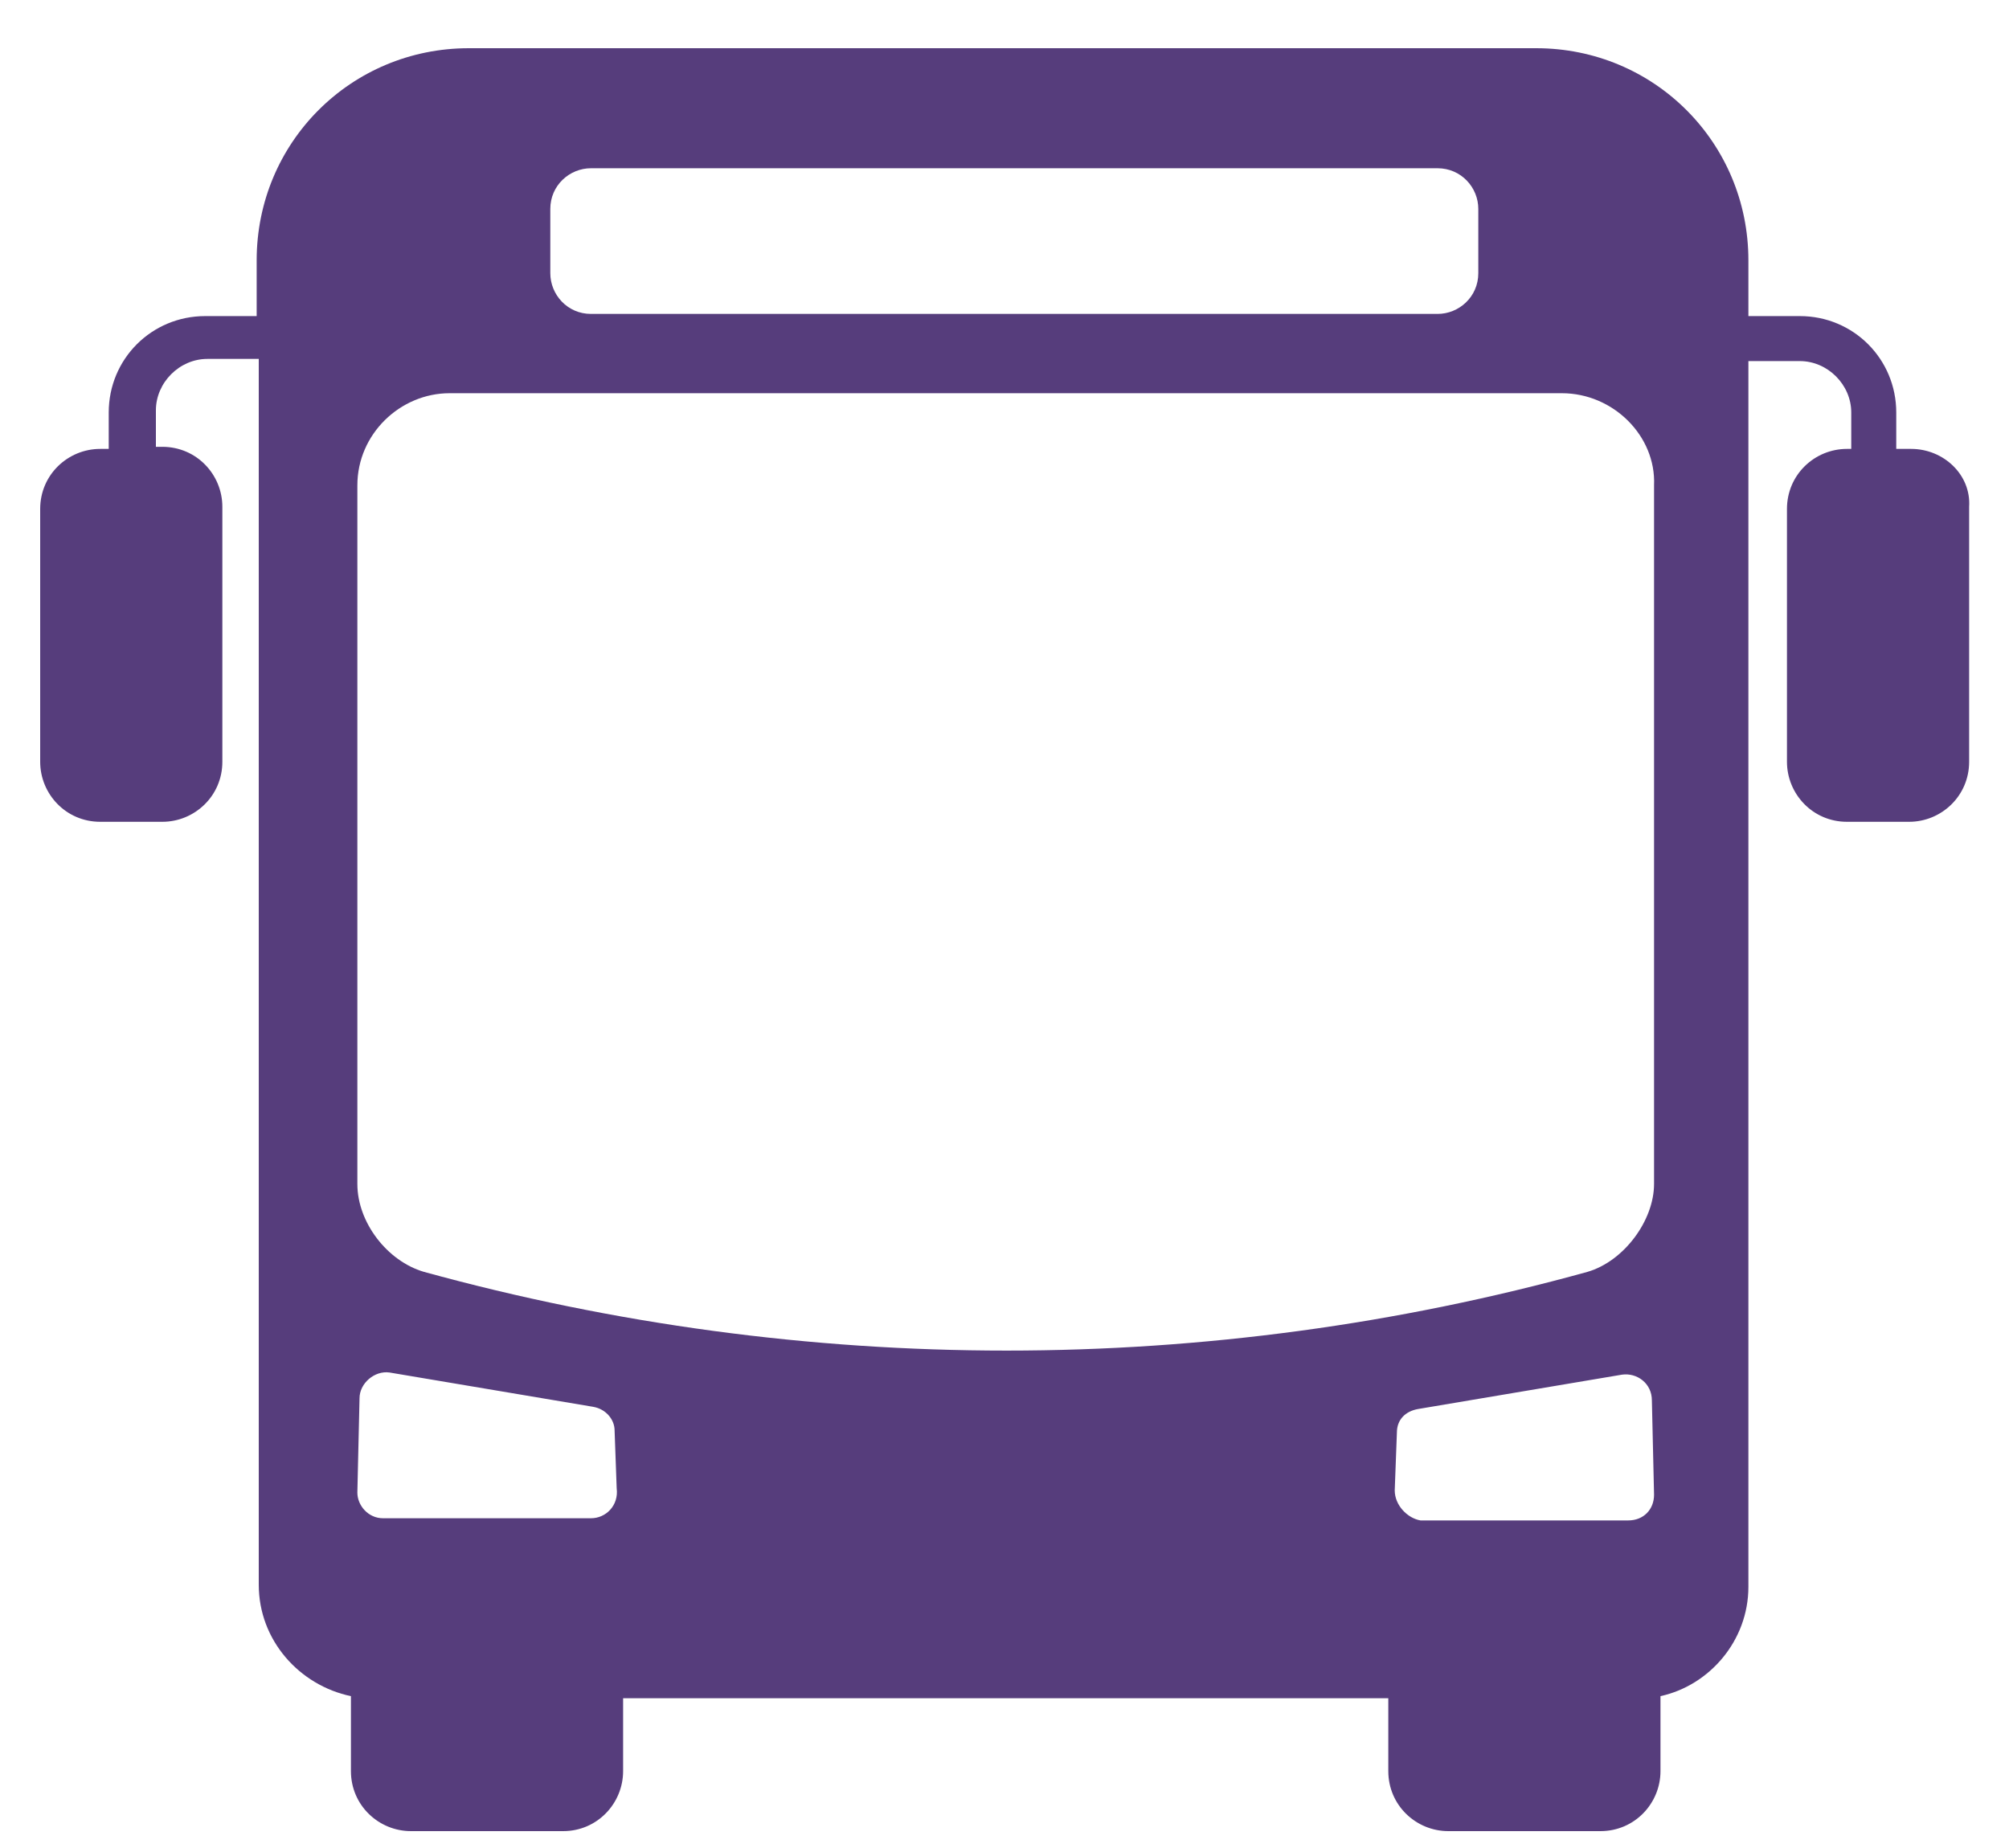 <?xml version="1.0" encoding="UTF-8"?>
<svg width="25px" height="23px" viewBox="0 0 25 23" version="1.1" xmlns="http://www.w3.org/2000/svg" xmlns:xlink="http://www.w3.org/1999/xlink">
    <!-- Generator: Sketch 50.2 (55047) - http://www.bohemiancoding.com/sketch -->
    <title>noun_1182563_cc</title>
    <desc>Created with Sketch.</desc>
    <defs></defs>
    <g id="Page-1" stroke="none" stroke-width="1" fill="none" fill-rule="evenodd">
        <g id="noun_1182563_cc" fill="#563D7C" fill-rule="nonzero">
            <path d="M23.783,5.587 L23.597,5.587 L23.597,5.134 C23.597,4.467 23.063,3.934 22.397,3.934 L21.757,3.934 L21.757,3.24 C21.757,1.774 20.583,0.6 19.116,0.6 L5.834,0.6 C4.367,0.6 3.194,1.774 3.194,3.24 L3.194,3.934 L2.554,3.934 C1.887,3.934 1.353,4.467 1.353,5.134 L1.353,5.587 L1.247,5.587 C0.847,5.587 0.5,5.907 0.5,6.334 L0.5,9.481 C0.5,9.881 0.82,10.228 1.247,10.228 L2.02,10.228 C2.42,10.228 2.767,9.908 2.767,9.481 L2.767,6.308 C2.767,5.907 2.447,5.561 2.02,5.561 L1.94,5.561 L1.94,5.107 C1.94,4.761 2.234,4.467 2.58,4.467 L3.22,4.467 L3.22,19.723 C3.22,20.416 3.727,20.976 4.367,21.11 L4.367,22.043 C4.367,22.47 4.714,22.79 5.114,22.79 L7.008,22.79 C7.434,22.79 7.754,22.443 7.754,22.043 L7.754,21.136 L17.276,21.136 L17.276,22.043 C17.276,22.47 17.623,22.79 18.023,22.79 L19.916,22.79 C20.343,22.79 20.663,22.443 20.663,22.043 L20.663,21.11 C21.276,20.976 21.757,20.416 21.757,19.75 L21.757,4.494 L22.397,4.494 C22.743,4.494 23.037,4.787 23.037,5.134 L23.037,5.587 L22.983,5.587 C22.583,5.587 22.237,5.907 22.237,6.334 L22.237,9.481 C22.237,9.881 22.557,10.228 22.983,10.228 L23.757,10.228 C24.157,10.228 24.504,9.908 24.504,9.481 L24.504,6.308 C24.53,5.907 24.184,5.587 23.783,5.587 Z M6.848,2.6 C6.848,2.307 7.088,2.094 7.354,2.094 L17.889,2.094 C18.183,2.094 18.396,2.334 18.396,2.6 L18.396,3.4 C18.396,3.694 18.156,3.907 17.889,3.907 L7.354,3.907 C7.061,3.907 6.848,3.667 6.848,3.4 L6.848,2.6 Z M7.354,18.896 L4.767,18.896 C4.581,18.896 4.447,18.736 4.447,18.576 L4.474,17.403 C4.474,17.216 4.661,17.056 4.847,17.082 L7.381,17.509 C7.541,17.536 7.648,17.669 7.648,17.803 L7.674,18.523 C7.701,18.736 7.541,18.896 7.354,18.896 Z M5.274,15.829 C4.821,15.696 4.447,15.216 4.447,14.735 L4.447,6.041 C4.447,5.401 4.981,4.894 5.594,4.894 L19.436,4.894 C20.076,4.894 20.61,5.427 20.583,6.041 C20.583,8.948 20.583,11.828 20.583,14.735 C20.583,15.189 20.21,15.696 19.756,15.829 C15.036,17.136 10.021,17.136 5.274,15.829 Z M17.356,18.549 L17.383,17.829 C17.383,17.669 17.489,17.563 17.649,17.536 L20.183,17.109 C20.37,17.082 20.556,17.216 20.556,17.429 L20.583,18.603 C20.583,18.789 20.45,18.923 20.263,18.923 L17.676,18.923 C17.516,18.896 17.356,18.736 17.356,18.549 Z" id="Shape"></path>
        </g>
    </g>
</svg>